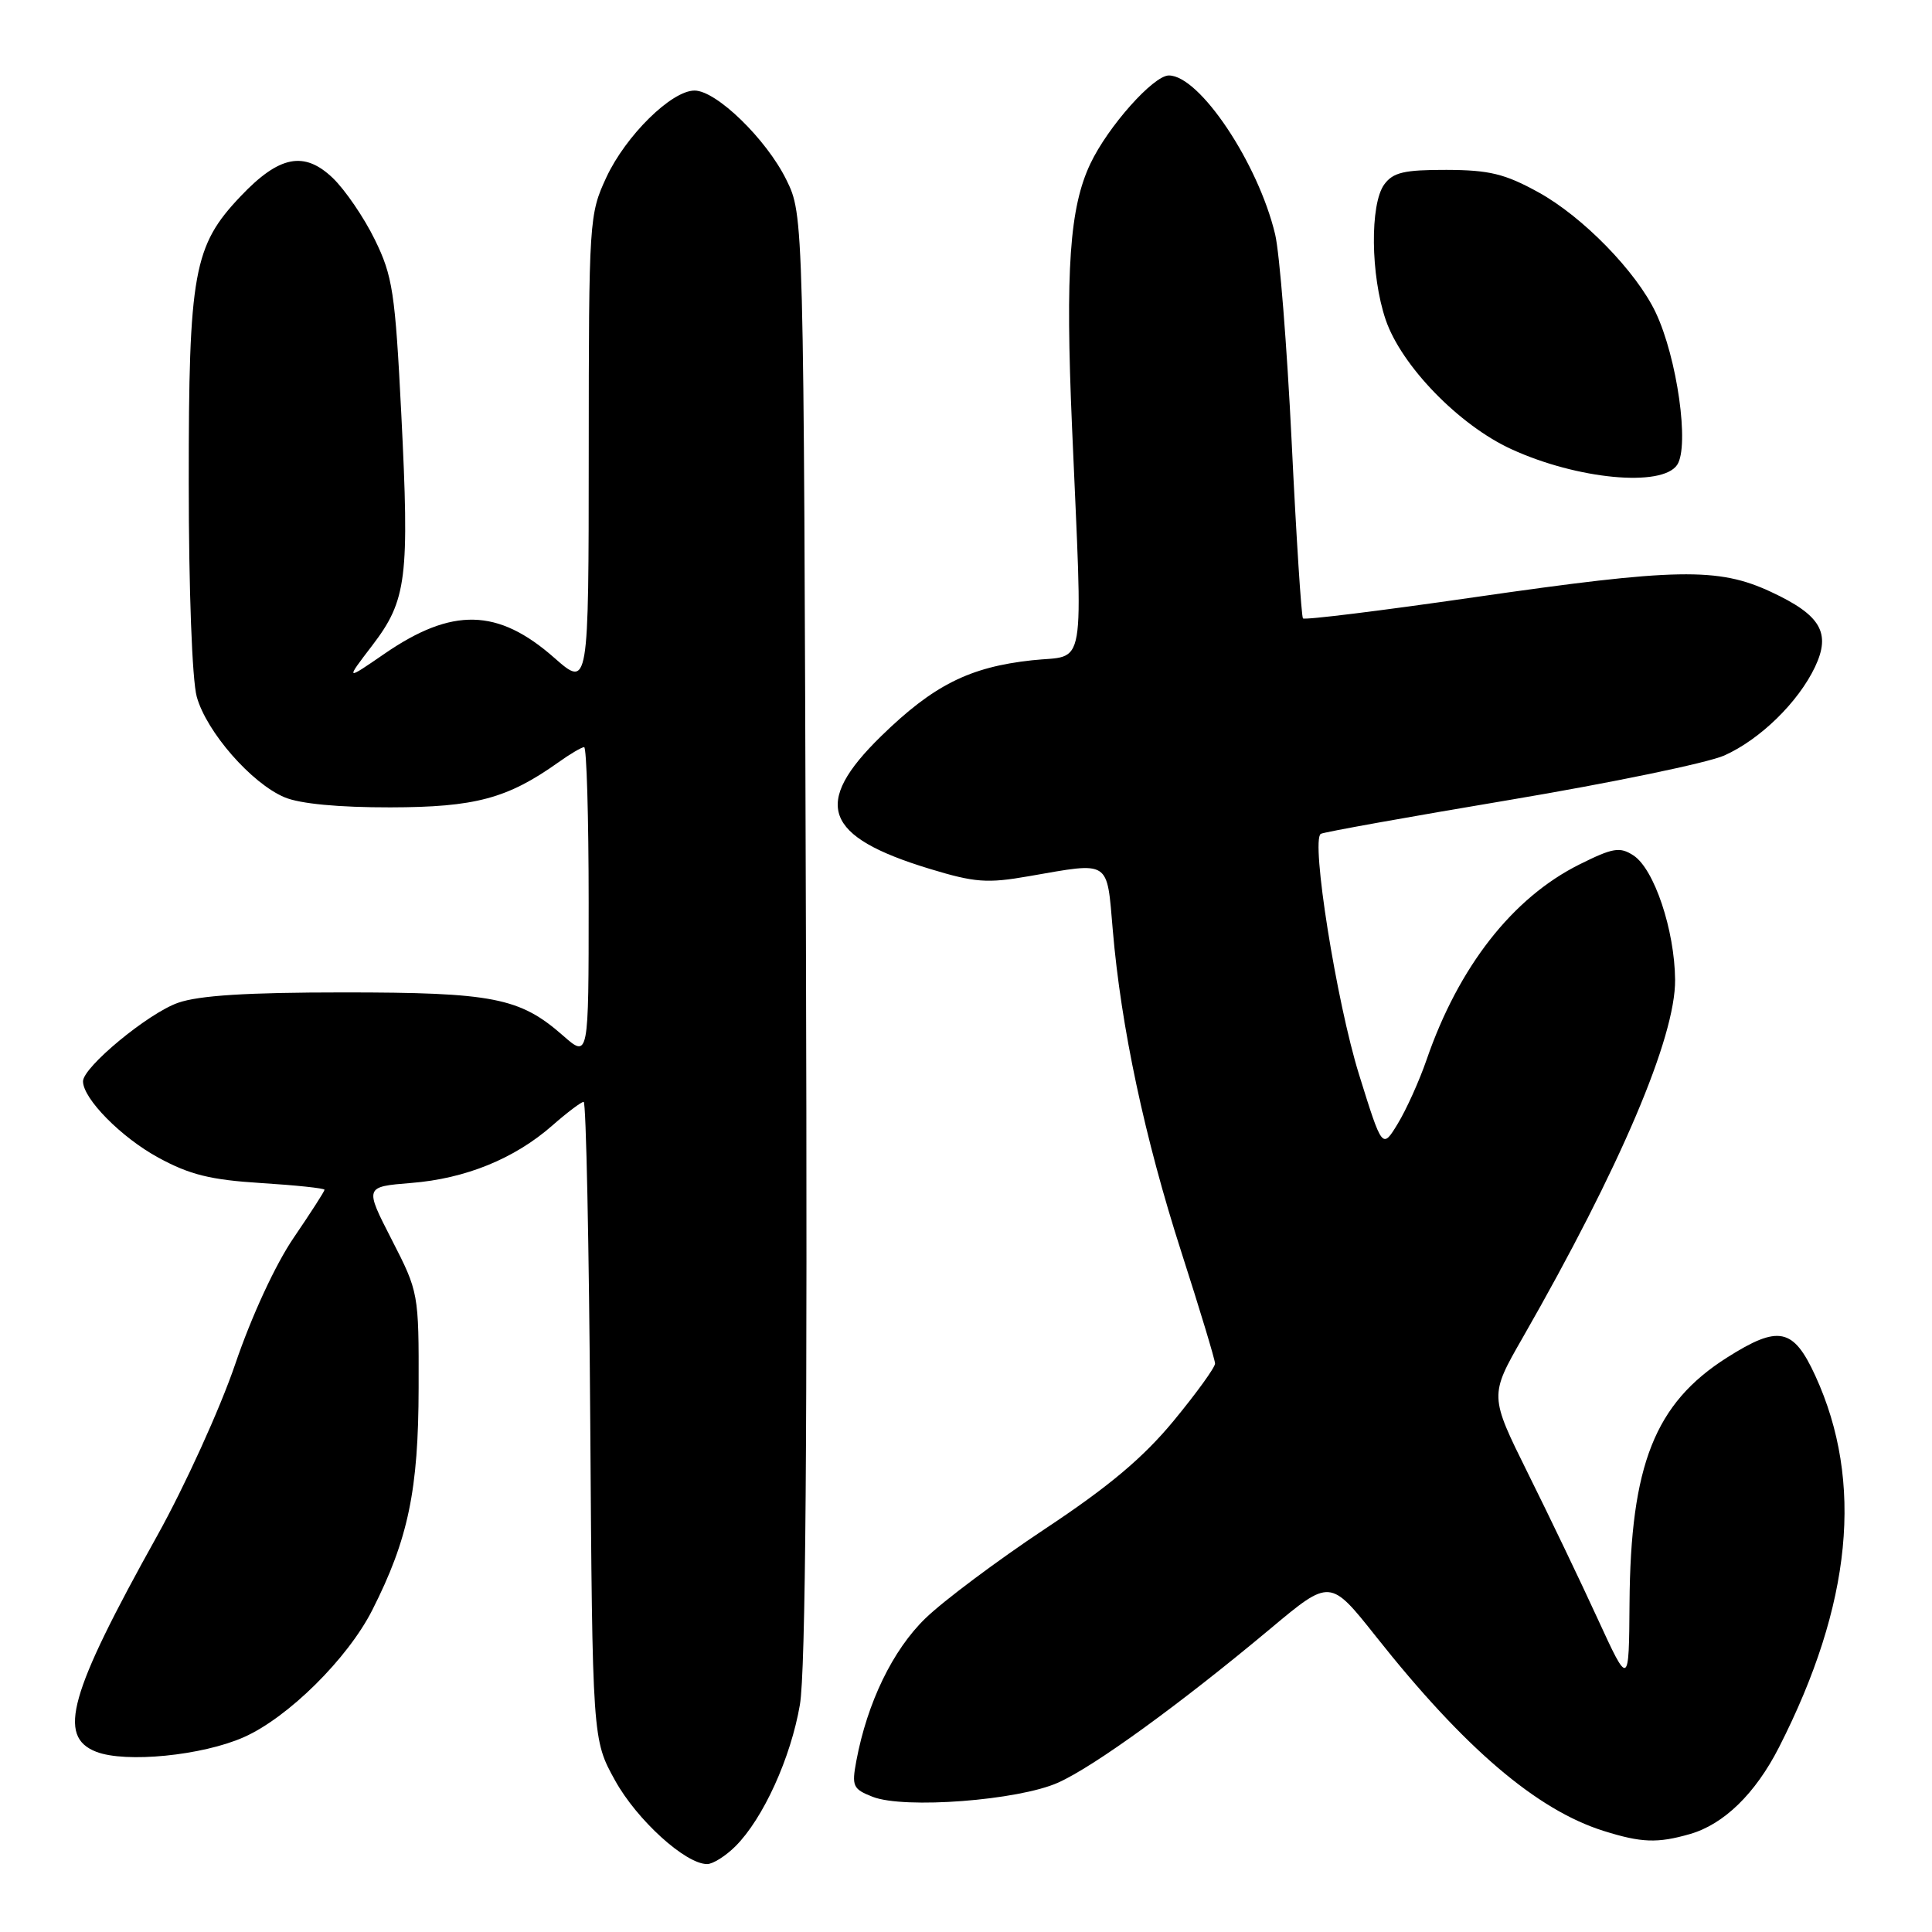 <?xml version="1.0" encoding="UTF-8" standalone="no"?>
<!DOCTYPE svg PUBLIC "-//W3C//DTD SVG 1.1//EN" "http://www.w3.org/Graphics/SVG/1.1/DTD/svg11.dtd" >
<svg xmlns="http://www.w3.org/2000/svg" xmlns:xlink="http://www.w3.org/1999/xlink" version="1.1" viewBox="0 0 256 256">
 <g >
 <path fill="currentColor"
d=" M 97.46 244.63 C 101.13 240.96 104.78 232.94 105.99 225.89 C 106.75 221.47 107.00 190.05 106.79 124.00 C 106.50 28.50 106.50 28.50 104.19 23.81 C 101.54 18.43 94.92 12.00 92.03 12.00 C 88.98 12.00 82.93 17.96 80.35 23.49 C 78.07 28.40 78.02 29.12 78.01 59.83 C 78.00 91.17 78.00 91.17 73.43 87.15 C 65.98 80.59 59.92 80.45 50.94 86.63 C 45.75 90.20 45.75 90.20 49.33 85.52 C 53.91 79.52 54.27 76.63 53.17 54.79 C 52.36 38.75 52.03 36.58 49.67 31.76 C 48.24 28.83 45.73 25.16 44.10 23.59 C 40.31 19.97 37.01 20.61 31.90 25.99 C 25.64 32.57 25.00 36.08 25.01 63.93 C 25.01 78.16 25.46 90.11 26.07 92.32 C 27.36 96.98 33.34 103.82 37.72 105.65 C 39.76 106.51 44.89 106.99 51.72 106.98 C 62.97 106.96 67.24 105.81 73.98 101.02 C 75.53 99.91 77.08 99.00 77.40 99.00 C 77.73 99.00 78.00 108.27 78.00 119.60 C 78.00 140.21 78.00 140.21 74.59 137.21 C 68.87 132.19 65.33 131.50 45.50 131.50 C 32.74 131.50 26.36 131.90 23.58 132.88 C 19.61 134.28 11.00 141.40 11.00 143.28 C 11.00 145.58 16.07 150.72 20.98 153.39 C 25.14 155.66 27.90 156.34 34.60 156.76 C 39.22 157.05 43.00 157.45 43.00 157.65 C 43.00 157.86 41.16 160.71 38.92 164.00 C 36.50 167.54 33.34 174.38 31.17 180.75 C 29.15 186.68 24.49 196.92 20.82 203.51 C 9.16 224.44 7.56 230.10 12.75 232.12 C 16.64 233.63 26.78 232.63 32.30 230.19 C 38.16 227.60 46.07 219.78 49.33 213.34 C 54.10 203.93 55.45 197.44 55.47 183.88 C 55.50 171.34 55.47 171.21 51.90 164.25 C 48.31 157.25 48.31 157.25 54.47 156.75 C 61.69 156.18 68.18 153.53 73.18 149.14 C 75.15 147.41 77.02 146.00 77.34 146.00 C 77.66 146.00 78.05 165.01 78.21 188.25 C 78.50 230.50 78.50 230.50 81.50 235.92 C 84.40 241.16 90.83 247.00 93.70 247.00 C 94.46 247.00 96.16 245.93 97.46 244.63 Z  M 223.93 243.02 C 228.42 241.73 232.59 237.67 235.72 231.54 C 245.38 212.59 246.98 196.36 240.55 182.32 C 237.63 175.95 235.69 175.54 228.83 179.89 C 219.28 185.95 216.05 194.09 215.92 212.46 C 215.84 223.50 215.84 223.50 211.70 214.50 C 209.43 209.55 205.27 200.87 202.46 195.22 C 197.36 184.93 197.36 184.93 201.78 177.22 C 214.68 154.69 222.02 137.45 221.96 129.83 C 221.90 123.24 219.19 115.14 216.44 113.35 C 214.64 112.18 213.73 112.33 209.29 114.54 C 200.42 118.96 193.27 128.10 189.02 140.45 C 188.06 143.23 186.35 147.02 185.22 148.88 C 183.16 152.27 183.16 152.27 180.08 142.38 C 177.08 132.74 173.68 111.32 175.01 110.49 C 175.38 110.26 186.65 108.24 200.06 105.99 C 213.46 103.74 226.25 101.09 228.47 100.11 C 233.22 97.99 238.27 93.06 240.50 88.37 C 242.64 83.85 241.26 81.50 234.67 78.43 C 227.66 75.16 222.14 75.27 195.27 79.15 C 183.04 80.92 172.86 82.18 172.65 81.94 C 172.44 81.70 171.76 71.15 171.15 58.50 C 170.53 45.85 169.55 33.49 168.96 31.04 C 166.70 21.59 158.94 10.00 154.88 10.00 C 152.84 10.00 146.81 16.77 144.48 21.69 C 141.73 27.48 141.15 35.73 142.05 56.59 C 143.48 89.87 144.03 86.69 136.75 87.49 C 128.45 88.39 123.67 90.80 116.75 97.55 C 107.57 106.52 109.16 110.86 123.17 115.12 C 129.18 116.95 130.80 117.07 136.34 116.10 C 147.21 114.21 146.64 113.84 147.45 123.25 C 148.54 136.09 151.68 150.82 156.54 165.92 C 158.99 173.53 161.00 180.18 161.00 180.68 C 161.00 181.19 158.53 184.61 155.51 188.27 C 151.48 193.15 146.94 196.97 138.49 202.57 C 132.15 206.78 125.01 212.12 122.62 214.44 C 118.28 218.65 114.92 225.60 113.47 233.32 C 112.84 236.68 113.01 237.06 115.64 238.09 C 119.82 239.72 134.93 238.57 140.20 236.21 C 144.97 234.08 156.36 225.82 168.38 215.77 C 176.25 209.19 176.25 209.19 182.32 216.84 C 194.04 231.64 203.62 239.82 212.50 242.61 C 217.50 244.18 219.62 244.26 223.93 243.02 Z  M 222.23 61.60 C 223.89 59.13 222.23 47.39 219.38 41.39 C 216.81 35.98 209.72 28.71 203.85 25.48 C 199.41 23.03 197.34 22.53 191.67 22.51 C 186.05 22.50 184.59 22.84 183.42 24.44 C 181.51 27.06 181.61 36.49 183.61 42.37 C 185.69 48.47 193.34 56.35 200.27 59.52 C 209.01 63.53 220.23 64.58 222.23 61.60 Z "/>
</g>
</svg>